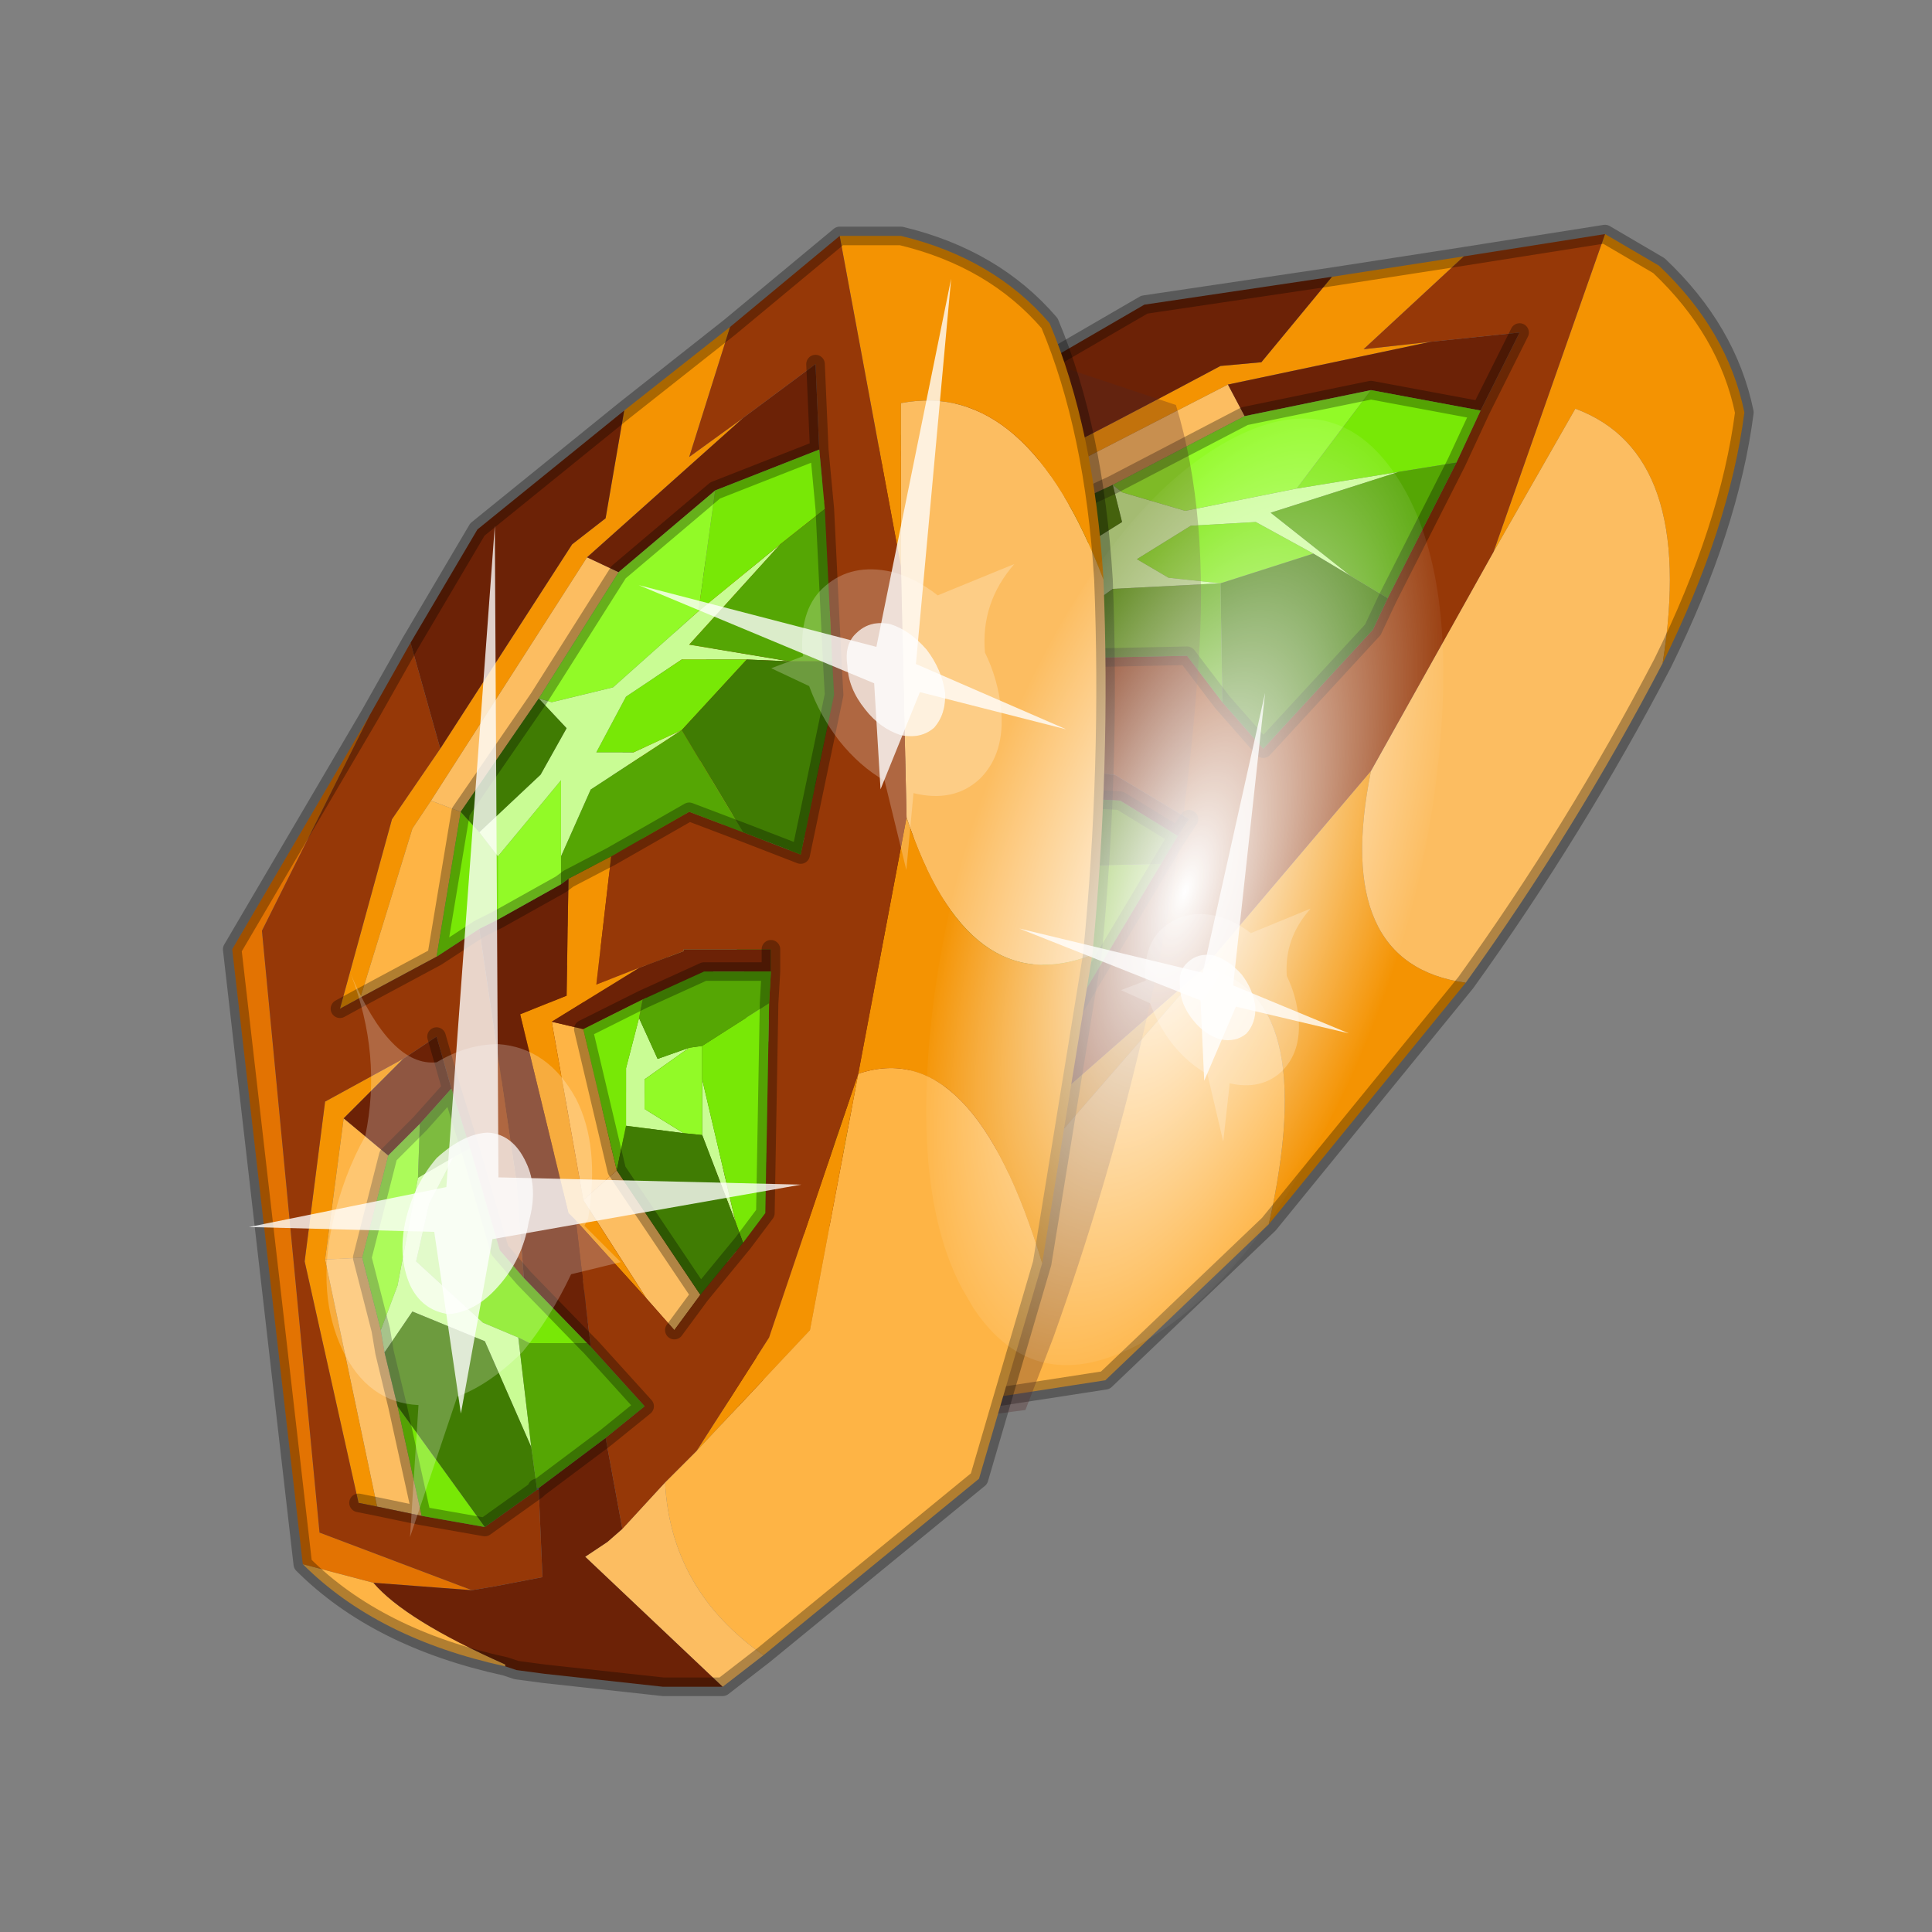 <?xml version="1.0" encoding="UTF-8" standalone="no"?>
<svg xmlns:xlink="http://www.w3.org/1999/xlink" height="520.0px" width="520.0px" xmlns="http://www.w3.org/2000/svg">
  <rect width="100%" height="100%" fill="#808080" stroke="none"/>
  <g transform="matrix(10.0, 0.0, 0.0, 10.0, 0.0, 0.0)">
    <use height="52.0" transform="matrix(1.0, 0.0, 0.0, 1.0, 0.0, 0.0)" width="52.0" xlink:href="#shape0"/>
    <use height="136.85" transform="matrix(-0.083, -0.004, 0.052, -0.186, 34.486, 37.025)" width="148.25" xlink:href="#sprite0"/>
    <use height="20.95" transform="matrix(-0.424, 0.196, 0.329, 0.581, 25.6, 7.5)" width="24.45" xlink:href="#sprite1"/>
    <use height="20.95" transform="matrix(-0.331, 0.153, 0.248, 0.437, 34.05, 18.65)" width="24.45" xlink:href="#sprite1"/>
    <use height="41.75" transform="matrix(0.652, 0.0, 0.0, 0.652, 6.7, 14.15)" width="22.8" xlink:href="#sprite2"/>
  </g>
  <defs>
    <g id="shape0" transform="matrix(1.0, 0.0, 0.0, 1.0, 0.0, 0.0)">
      <path d="M52.0 0.0 L52.0 52.0 0.0 52.0 0.0 0.0 52.0 0.0" fill="#795fa9" fill-opacity="0.0" fill-rule="evenodd" stroke="none"/>
      <path d="M19.35 31.45 L19.3 31.45 19.35 31.4 19.35 31.45 M19.3 31.4 L19.35 31.4 19.3 31.45 19.3 31.4" fill="#596162" fill-rule="evenodd" stroke="none"/>
      <path d="M44.75 17.85 Q42.4 22.35 39.45 26.45 35.85 25.95 36.9 20.75 L40.2 14.85 42.4 11.0 Q45.65 12.2 44.75 17.85 M22.3 38.3 L20.95 38.5 19.5 33.7 20.2 33.65 20.75 33.5 22.3 33.0 Q21.1 35.6 22.3 38.3 M16.25 30.5 L15.35 29.7 17.45 23.2 18.35 23.7 17.75 25.6 17.6 26.2 17.15 27.6 16.25 30.5 M26.05 13.95 L33.05 10.35 33.5 11.2 29.95 13.05 26.6 14.6 26.05 13.95 M25.7 29.1 L24.65 29.6 24.4 28.45 24.25 25.3 25.45 25.05 25.7 29.1" fill="#fcbd61" fill-rule="evenodd" stroke="none"/>
      <path d="M34.15 32.95 L29.75 37.15 22.3 38.3 Q21.1 35.6 22.3 33.0 L23.5 32.7 27.75 31.4 32.4 26.05 Q35.55 26.7 34.15 32.95 M16.15 35.15 Q13.55 32.7 12.8 30.05 L14.2 31.45 Q14.4 32.7 16.15 35.1 L16.15 35.15 M24.1 17.6 L21.8 17.6 25.25 14.35 26.05 13.95 26.6 14.6 24.1 17.6 M26.55 21.3 L25.45 25.05 24.25 25.3 25.9 20.7 26.55 21.3 M20.35 21.65 L18.35 23.7 17.45 23.2 19.8 20.15 20.35 21.65" fill="#feb445" fill-rule="evenodd" stroke="none"/>
      <path d="M35.85 7.45 L39.4 6.9 36.7 9.4 38.5 9.2 33.05 10.35 26.05 13.95 25.25 14.35 21.8 17.6 21.15 17.6 24.95 13.9 27.0 12.9 Q29.95 11.4 32.85 9.85 L33.95 9.75 35.85 7.45 M43.2 6.3 L44.65 7.15 Q46.5 8.9 46.95 11.1 46.55 14.2 44.75 17.85 45.65 12.2 42.4 11.0 L40.2 14.85 43.2 6.3 M39.45 26.45 L34.15 32.95 Q35.55 26.7 32.4 26.05 L27.75 31.4 23.5 32.7 26.7 31.05 32.4 26.05 36.9 20.75 Q35.85 25.95 39.45 26.45 M15.35 29.7 L14.95 29.4 16.95 23.0 19.55 19.55 21.95 19.55 19.8 20.15 17.45 23.2 15.35 29.7 M29.55 17.7 L27.5 20.5 28.7 20.65 25.9 20.7 24.25 25.3 24.4 28.45 23.8 25.7 23.75 25.45 25.3 20.15 26.65 20.35 28.25 17.65 29.55 17.7" fill="#f49302" fill-rule="evenodd" stroke="none"/>
      <path d="M12.8 30.05 L19.4 14.75 25.8 11.1 20.4 14.7 13.65 29.5 16.4 32.9 14.2 31.45 12.8 30.05" fill="#e37302" fill-rule="evenodd" stroke="none"/>
      <path d="M25.8 11.1 L27.7 10.0 27.0 12.9 24.95 13.9 21.15 17.6 21.8 17.6 24.1 17.6 25.45 17.6 22.95 23.95 21.8 26.35 21.65 25.4 22.35 22.55 22.65 21.0 23.0 19.55 21.95 19.55 19.55 19.55 16.95 23.0 14.95 29.4 15.35 29.7 16.25 30.5 17.6 31.65 19.3 31.45 19.35 31.45 18.2 33.55 17.0 33.1 16.4 32.9 13.65 29.5 20.4 14.7 25.8 11.1 M39.4 6.9 L43.2 6.3 40.2 14.85 36.9 20.75 32.4 26.05 26.7 31.05 23.5 32.7 22.3 33.0 20.75 33.5 21.55 31.2 22.9 30.95 22.45 28.85 Q23.05 27.3 23.8 25.7 L24.4 28.45 24.65 29.6 25.7 29.1 27.4 28.45 28.35 28.1 31.25 23.25 31.7 22.5 32.0 22.05 30.0 20.85 29.9 20.85 28.7 20.65 27.5 20.5 29.55 17.7 31.95 17.65 32.9 18.9 34.0 20.15 36.95 16.95 37.35 16.1 39.2 12.45 39.85 11.05 40.9 8.95 38.5 9.2 36.7 9.4 39.4 6.9" fill="#963807" fill-rule="evenodd" stroke="none"/>
      <path d="M27.7 10.0 L30.8 8.2 35.85 7.45 33.95 9.75 32.85 9.85 Q29.95 11.4 27.0 12.9 L27.7 10.0 M20.95 38.5 L19.6 37.7 17.0 35.85 16.35 35.35 16.15 35.15 16.15 35.1 Q14.4 32.7 14.2 31.45 L16.4 32.9 17.0 33.1 18.2 33.55 19.35 31.45 19.35 31.4 21.55 31.2 20.75 33.5 20.2 33.65 19.5 33.7 20.95 38.5 M21.95 19.55 L23.0 19.55 22.65 21.0 21.45 21.35 20.35 21.65 19.8 20.15 21.95 19.55 M21.8 26.35 L22.95 23.95 25.45 17.6 26.05 17.65 28.0 17.65 28.25 17.65 26.65 20.35 25.3 20.15 23.75 25.45 23.8 25.7 Q23.05 27.3 22.45 28.85 L22.45 28.7 21.8 26.35 M33.05 10.35 L38.5 9.2 40.9 8.95 39.85 11.05 36.9 10.5 33.5 11.2 33.05 10.35 M28.7 20.65 L29.9 20.85 30.0 20.85 32.0 22.05 31.7 22.5 30.15 21.55 28.35 21.45 26.55 21.3 25.9 20.7 28.7 20.65" fill="#6c2206" fill-rule="evenodd" stroke="none"/>
      <path d="M26.9 16.15 L26.75 15.35 29.0 14.8 30.2 14.05 29.95 13.05 30.2 13.25 31.9 13.75 34.9 13.15 37.65 12.7 34.2 13.8 36.35 15.5 35.35 14.9 33.8 14.05 32.05 14.15 30.6 15.05 31.45 15.55 32.85 15.7 29.95 15.85 28.35 17.0 29.4 15.25 26.9 16.15 M27.95 21.85 L27.9 23.0 28.8 23.15 27.3 23.35 26.9 24.05 27.55 25.1 26.25 24.2 27.05 22.85 27.95 21.85 M27.9 25.4 L28.65 24.1 27.45 27.9 27.9 25.4 M20.85 27.65 L19.7 30.4 20.1 27.3 18.75 25.6 17.6 26.2 17.75 25.6 18.75 24.8 20.65 22.55 21.8 22.55 20.6 23.3 19.5 24.5 20.25 26.85 20.85 27.65" fill="#c9fc94" fill-rule="evenodd" stroke="none"/>
      <path d="M26.05 17.65 L26.9 16.15 29.4 15.25 28.35 17.0 28.0 17.65 26.05 17.65 M29.95 13.05 L33.5 11.2 36.9 10.5 34.9 13.15 31.9 13.75 30.2 13.25 29.95 13.05 M28.8 23.15 L29.1 23.3 28.65 24.1 27.9 25.4 27.55 25.1 26.9 24.05 27.3 23.35 28.8 23.15 M21.45 21.35 L20.65 22.55 18.75 24.8 17.75 25.6 18.35 23.7 20.35 21.65 21.45 21.35" fill="#92fa27" fill-rule="evenodd" stroke="none"/>
      <path d="M17.6 31.65 L16.25 30.5 17.15 27.6 17.6 31.65 M22.35 22.55 L21.65 25.4 21.8 26.35 22.45 28.7 21.05 27.9 20.85 27.65 20.25 26.85 19.5 24.5 20.6 23.3 21.8 22.55 22.35 22.55 M25.45 17.6 L24.1 17.6 26.6 14.6 26.75 15.35 26.9 16.15 26.05 17.65 25.45 17.6 M36.9 10.5 L39.85 11.05 39.2 12.45 37.65 12.7 34.9 13.15 36.9 10.5 M31.25 23.25 L28.35 28.1 27.4 28.45 27.45 27.9 28.65 24.1 29.1 23.3 31.25 23.25 M35.35 14.9 L32.85 15.7 31.45 15.55 30.6 15.05 32.05 14.15 33.8 14.05 35.35 14.9 M28.35 21.45 L27.95 21.85 27.05 22.85 26.25 24.2 25.45 25.05 26.55 21.3 28.35 21.45" fill="#78e806" fill-rule="evenodd" stroke="none"/>
      <path d="M19.3 31.45 L17.6 31.65 17.15 27.6 17.6 26.2 18.75 25.6 20.1 27.3 19.7 30.4 19.3 31.4 19.3 31.45 M26.75 15.35 L26.6 14.6 29.95 13.05 30.2 14.05 29.0 14.8 26.75 15.35 M37.35 16.1 L36.95 16.95 34.0 20.15 32.9 18.9 32.85 15.7 35.35 14.9 36.35 15.5 37.35 16.1 M27.4 28.45 L25.7 29.1 25.45 25.05 26.25 24.2 27.55 25.1 27.9 25.4 27.45 27.9 27.4 28.45" fill="#407c03" fill-rule="evenodd" stroke="none"/>
      <path d="M22.65 21.0 L22.35 22.55 21.8 22.55 20.65 22.55 21.45 21.35 22.65 21.0 M39.2 12.45 L37.35 16.1 36.35 15.5 34.2 13.8 37.65 12.7 39.2 12.45 M32.9 18.9 L31.95 17.65 29.55 17.7 28.25 17.65 28.0 17.65 28.35 17.0 29.95 15.85 32.85 15.7 32.9 18.9 M31.7 22.5 L31.25 23.25 29.1 23.3 28.8 23.15 27.9 23.0 27.95 21.85 28.35 21.45 30.15 21.55 31.7 22.5 M22.45 28.85 L22.9 30.95 21.55 31.2 19.35 31.4 19.3 31.4 19.7 30.4 20.85 27.65 21.05 27.9 22.45 28.7 22.45 28.85" fill="#55a604" fill-rule="evenodd" stroke="none"/>
      <path d="M25.8 11.1 L27.7 10.0 30.8 8.2 35.85 7.45 39.4 6.9 43.2 6.3 44.65 7.15 Q46.5 8.9 46.95 11.1 46.55 14.2 44.75 17.85 42.4 22.35 39.45 26.45 L34.15 32.95 29.75 37.15 22.3 38.3 20.95 38.5 19.6 37.7 17.0 35.85 16.35 35.35 16.15 35.15 Q13.55 32.7 12.8 30.05 L19.4 14.75 25.8 11.1 M19.3 31.45 L17.6 31.65 16.25 30.5 15.35 29.7 14.95 29.4 M23.0 19.55 L22.65 21.0 22.35 22.55 21.65 25.4 21.8 26.35 M25.45 17.6 L24.1 17.6 21.8 17.6 21.15 17.6 M25.45 17.6 L26.05 17.65 28.0 17.65 28.25 17.65 29.55 17.7 M26.6 14.6 L24.1 17.6 M26.6 14.6 L29.95 13.05 33.5 11.2 M39.85 11.05 L40.9 8.95 M36.9 10.5 L39.85 11.05 39.2 12.45 37.35 16.1 36.95 16.95 34.0 20.15 32.9 18.9 31.95 17.65 29.55 17.7 M32.0 22.05 L31.7 22.5 31.25 23.25 28.35 28.1 27.4 28.45 25.7 29.1 24.65 29.6 M22.45 28.85 L22.9 30.95 21.55 31.2 M36.9 10.5 L33.5 11.2 M31.7 22.5 L30.15 21.55 28.35 21.45 26.55 21.3 25.45 25.05 25.7 29.1 M22.45 28.85 L22.45 28.7 21.8 26.35 M19.35 31.4 L21.55 31.2 M19.3 31.45 L19.35 31.4 M19.3 31.4 L19.3 31.45 M22.65 21.0 L21.45 21.35 20.35 21.65 M18.35 23.7 L20.35 21.65 M18.35 23.7 L17.75 25.6 17.6 26.2 17.15 27.6 16.25 30.5" fill="none" stroke="#000000" stroke-linecap="round" stroke-linejoin="round" stroke-opacity="0.302" stroke-width="0.5"/>
      <path d="M31.65 10.9 Q32.55 13.85 32.25 17.95 31.9 23.05 30.75 27.9 29.8 31.95 28.35 36.0 L27.6 37.95 20.45 38.9 19.0 38.1 Q17.6 37.15 16.5 36.2 L15.9 35.65 15.7 35.45 Q13.15 33.0 12.4 30.3 L19.3 15.15 28.8 9.95 31.65 10.9" fill="#502727" fill-opacity="0.302" fill-rule="evenodd" stroke="none"/>
      <path d="M14.5 40.1 L14.45 40.1 14.45 40.05 14.5 40.05 14.5 40.1 M14.5 40.05 L14.45 40.1 14.5 40.05" fill="#596162" fill-rule="evenodd" stroke="none"/>
      <path d="M29.7 15.6 Q29.9 20.65 29.4 25.7 26.05 27.0 24.4 22.0 L24.25 15.25 24.25 10.85 Q27.65 10.2 29.7 15.6 M20.55 44.55 L19.45 45.4 15.75 41.9 16.35 41.5 16.75 41.15 17.9 39.9 Q18.05 42.8 20.55 44.55 M12.4 21.85 L11.6 21.55 15.8 15.0 16.65 15.4 14.5 18.8 12.4 21.85 M11.35 40.8 L10.15 40.55 8.75 33.9 9.75 33.85 10.25 35.8 10.35 36.4 10.7 37.85 11.35 40.8 M18.85 34.85 L18.15 35.8 17.4 34.95 15.7 32.3 16.6 31.5 18.85 34.85" fill="#fcbd61" fill-rule="evenodd" stroke="none"/>
      <path d="M28.05 34.0 L26.35 39.8 20.55 44.55 Q18.05 42.8 17.9 39.9 L18.75 39.05 21.8 35.8 23.1 28.9 Q26.2 27.85 28.05 34.0 M13.6 44.85 Q10.15 44.1 8.15 42.1 L10.05 42.6 Q10.9 43.6 13.6 44.8 L13.6 44.85 M11.6 21.55 L12.4 21.85 11.75 25.75 9.7 26.85 11.1 22.3 11.6 21.55 M14.85 27.5 L15.7 27.7 16.6 31.5 15.7 32.3 14.85 27.5 M10.45 31.1 L9.75 33.85 8.75 33.9 9.25 30.1 10.45 31.1" fill="#feb445" fill-rule="evenodd" stroke="none"/>
      <path d="M16.8 11.05 L19.65 8.8 18.55 12.3 20.0 11.25 15.8 15.0 11.6 21.55 11.1 22.3 9.7 26.85 9.15 27.15 10.55 22.05 11.85 20.15 15.4 14.65 16.3 13.95 16.8 11.05 M22.6 6.35 L24.25 6.35 Q26.75 6.95 28.25 8.7 29.45 11.55 29.7 15.6 27.65 10.2 24.25 10.85 L24.25 15.25 22.6 6.35 M29.4 25.7 L28.05 34.0 Q26.2 27.85 23.1 28.9 L21.8 35.8 18.75 39.05 20.7 36.0 23.1 28.9 24.4 22.0 Q26.05 27.0 29.4 25.7 M10.15 40.55 L9.65 40.45 8.2 33.95 8.75 29.65 10.85 28.5 9.25 30.1 8.75 33.9 10.15 40.55 M15.3 23.65 L16.45 23.05 16.05 26.5 17.2 26.05 14.85 27.5 15.7 32.3 17.4 34.95 15.5 32.85 15.3 32.65 14.0 27.3 15.25 26.8 15.3 23.65" fill="#f49302" fill-rule="evenodd" stroke="none"/>
      <path d="M8.15 42.1 L6.25 25.55 9.95 19.25 7.05 25.05 8.6 41.25 12.7 42.8 10.05 42.6 8.15 42.1" fill="#e37302" fill-rule="evenodd" stroke="none"/>
      <path d="M19.65 8.8 L22.6 6.35 24.25 15.25 24.4 22.0 23.1 28.9 20.7 36.0 18.75 39.05 17.9 39.9 16.75 41.15 16.3 38.7 17.35 37.85 15.9 36.25 15.5 32.85 17.4 34.95 18.15 35.8 18.85 34.85 20.0 33.45 20.6 32.65 20.7 27.0 20.75 26.15 20.75 25.55 18.4 25.55 18.4 25.6 17.2 26.05 16.05 26.5 16.45 23.05 18.55 21.85 20.0 22.4 21.55 23.0 22.45 18.7 22.4 17.8 22.2 13.7 22.05 12.1 21.95 9.8 20.0 11.25 18.55 12.3 19.65 8.8 M9.95 19.25 L11.05 17.3 11.85 20.15 10.55 22.05 9.15 27.15 9.7 26.85 11.75 25.75 12.9 25.0 13.9 31.8 14.1 34.4 13.45 33.65 12.65 30.9 12.15 29.3 11.75 27.9 10.85 28.5 8.75 29.65 8.2 33.95 9.65 40.45 10.15 40.55 11.35 40.8 13.05 41.1 14.45 40.1 14.5 40.1 14.6 42.45 13.3 42.7 12.7 42.8 8.6 41.25 7.05 25.05 9.95 19.25" fill="#963807" fill-rule="evenodd" stroke="none"/>
      <path d="M11.05 17.3 L12.85 14.25 16.8 11.05 16.3 13.95 15.4 14.65 11.85 20.15 11.05 17.3 M19.45 45.4 L17.85 45.4 14.65 45.05 13.9 44.95 13.6 44.85 13.6 44.8 Q10.9 43.6 10.05 42.6 L12.7 42.8 13.3 42.7 14.6 42.45 14.5 40.1 14.5 40.05 16.3 38.7 16.75 41.15 16.35 41.5 15.75 41.9 19.45 45.4 M16.65 15.4 L15.8 15.0 20.0 11.25 21.95 9.8 22.05 12.1 19.25 13.2 16.65 15.4 M12.9 25.0 L13.4 24.75 15.1 23.8 15.3 23.65 15.25 26.8 14.0 27.3 15.3 32.65 15.5 32.85 15.9 36.25 15.8 36.15 14.1 34.4 13.9 31.8 12.9 25.0 M10.85 28.5 L11.75 27.9 12.15 29.3 11.3 30.25 10.45 31.1 9.25 30.1 10.85 28.5 M20.75 26.15 L18.95 26.15 17.3 26.9 15.7 27.7 14.85 27.5 17.2 26.05 18.4 25.6 18.4 25.55 20.75 25.55 20.75 26.15" fill="#6c2206" fill-rule="evenodd" stroke="none"/>
      <path d="M12.9 22.4 L14.55 20.85 15.25 19.6 14.5 18.8 14.85 18.9 16.5 18.5 18.8 16.45 21.0 14.65 18.55 17.35 21.25 17.8 20.1 17.75 18.35 17.75 16.85 18.75 16.05 20.25 17.05 20.25 18.35 19.65 15.9 21.25 15.1 23.05 15.1 21.0 13.4 23.05 12.9 22.4 M17.2 27.4 L17.7 28.5 18.55 28.2 17.35 29.05 17.35 29.85 18.4 30.5 16.85 30.3 16.85 28.75 17.2 27.4 M18.9 30.55 L18.9 29.05 19.8 32.9 18.9 30.55 M13.95 36.0 L14.3 38.95 13.05 36.1 11.1 35.3 10.35 36.4 10.25 35.8 10.7 34.6 11.25 31.7 12.2 31.15 11.55 32.4 11.2 33.95 13.0 35.6 13.95 36.0" fill="#c9fc94" fill-rule="evenodd" stroke="none"/>
      <path d="M14.5 18.8 L16.65 15.4 19.25 13.2 18.8 16.45 16.5 18.5 14.85 18.9 14.5 18.8 M13.4 24.75 L13.4 23.05 15.1 21.0 15.1 23.05 15.1 23.8 13.4 24.75 M18.55 28.2 L18.9 28.15 18.9 29.05 18.9 30.55 18.4 30.5 17.35 29.85 17.35 29.05 18.55 28.2 M11.3 30.25 L11.25 31.7 10.7 34.6 10.25 35.8 9.75 33.85 10.45 31.1 11.3 30.25" fill="#92fa27" fill-rule="evenodd" stroke="none"/>
      <path d="M11.75 25.75 L12.4 21.85 12.9 22.4 13.4 23.05 13.4 24.75 12.9 25.0 11.75 25.75 M18.8 16.45 L19.25 13.2 22.05 12.1 22.2 13.7 21.0 14.65 18.8 16.45 M13.05 41.1 L11.35 40.8 10.7 37.85 13.05 41.1 M12.65 30.9 L13.45 33.65 14.1 34.4 15.8 36.15 14.25 36.15 13.95 36.0 13.0 35.6 11.2 33.95 11.55 32.4 12.2 31.15 12.65 30.9 M20.1 17.75 L18.35 19.65 17.05 20.25 16.05 20.25 16.85 18.75 18.35 17.75 20.1 17.75 M17.3 26.9 L17.2 27.4 16.85 28.75 16.85 30.3 16.6 31.5 15.7 27.7 17.3 26.9 M18.9 28.15 L20.7 27.0 20.6 32.65 20.0 33.45 19.8 32.9 18.9 29.05 18.9 28.15" fill="#78e806" fill-rule="evenodd" stroke="none"/>
      <path d="M12.4 21.85 L14.5 18.8 15.25 19.6 14.55 20.85 12.9 22.4 12.4 21.85 M14.45 40.1 L13.05 41.1 10.7 37.85 10.35 36.4 11.1 35.3 13.05 36.1 14.3 38.95 14.45 40.05 14.45 40.1 M21.25 17.8 L22.4 17.8 22.45 18.7 21.55 23.0 20.0 22.4 18.35 19.65 20.1 17.75 21.25 17.8 M20.0 33.45 L18.85 34.85 16.6 31.5 16.85 30.3 18.4 30.5 18.9 30.55 19.8 32.9 20.0 33.45" fill="#407c03" fill-rule="evenodd" stroke="none"/>
      <path d="M15.1 23.8 L15.1 23.05 15.9 21.25 18.35 19.65 20.0 22.4 18.55 21.85 16.45 23.05 15.3 23.65 15.1 23.8 M12.15 29.3 L12.65 30.9 12.2 31.15 11.25 31.7 11.3 30.25 12.15 29.3 M22.4 17.8 L21.25 17.8 18.55 17.35 21.0 14.65 22.2 13.7 22.4 17.8 M20.75 26.15 L20.7 27.0 18.9 28.15 18.55 28.2 17.7 28.5 17.2 27.4 17.3 26.9 18.95 26.15 20.75 26.15 M15.9 36.25 L17.35 37.85 16.3 38.7 14.5 40.05 14.45 40.05 14.3 38.95 13.95 36.0 14.25 36.15 15.8 36.15 15.9 36.25" fill="#55a604" fill-rule="evenodd" stroke="none"/>
      <path d="M11.05 17.3 L12.85 14.25 16.8 11.05 19.65 8.8 22.6 6.35 24.25 6.35 Q26.75 6.95 28.25 8.7 29.45 11.55 29.7 15.6 29.9 20.65 29.4 25.7 L28.05 34.0 26.35 39.8 20.55 44.55 19.45 45.4 17.85 45.4 14.65 45.05 13.9 44.95 13.6 44.85 Q10.15 44.1 8.15 42.1 L6.25 25.55 9.95 19.25 11.05 17.3 M12.4 21.85 L14.5 18.8 16.65 15.4 M9.7 26.85 L11.75 25.75 12.4 21.85 M19.25 13.2 L16.65 15.4 M9.15 27.15 L9.7 26.85 M12.9 25.0 L13.4 24.75 15.1 23.8 15.3 23.65 16.45 23.05 18.55 21.85 20.0 22.4 21.55 23.0 22.45 18.7 22.4 17.8 22.2 13.7 22.05 12.1 21.95 9.8 M14.45 40.1 L13.05 41.1 11.35 40.8 10.15 40.55 9.65 40.45 M11.75 27.9 L12.15 29.3 12.65 30.9 13.45 33.65 14.1 34.4 M12.9 25.0 L11.75 25.75 M19.25 13.2 L22.05 12.1 M20.7 27.0 L20.75 26.15 18.95 26.15 17.3 26.9 M20.7 27.0 L20.6 32.65 20.0 33.45 18.85 34.85 18.15 35.8 M15.9 36.25 L17.35 37.85 16.3 38.7 M20.75 26.15 L20.75 25.55 M15.7 27.7 L17.3 26.9 M15.9 36.25 L15.8 36.15 14.1 34.4 M14.5 40.05 L16.3 38.7 M18.85 34.85 L16.6 31.5 15.7 27.7 M14.45 40.05 L14.45 40.1 14.5 40.05 M12.15 29.3 L11.3 30.25 10.45 31.1 M9.75 33.85 L10.45 31.1 M9.75 33.85 L10.25 35.8 10.35 36.4 10.7 37.85 11.35 40.8" fill="none" stroke="#000000" stroke-linecap="round" stroke-linejoin="round" stroke-opacity="0.302" stroke-width="0.5"/>
    </g>
    <g id="sprite0" transform="matrix(1.0, 0.0, 0.0, 1.0, 73.5, 65.0)">
      <use height="136.85" transform="matrix(1.0, 0.0, 0.0, 1.0, -73.5, -65.0)" width="148.25" xlink:href="#shape1"/>
    </g>
    <g id="shape1" transform="matrix(1.0, 0.0, 0.0, 1.0, 73.5, 65.0)">
      <path d="M36.65 -54.65 Q60.05 -42.0 69.75 -17.95 80.55 8.9 68.0 34.1 55.45 59.35 26.8 68.2 -1.8 77.05 -29.7 64.3 -57.6 51.6 -68.45 24.75 -79.3 -2.05 -66.75 -27.25 L-66.7 -27.3 Q-54.1 -52.5 -25.5 -61.4 3.1 -70.2 31.0 -57.5 L36.65 -54.65" fill="url(#gradient0)" fill-rule="evenodd" stroke="none"/>
    </g>
    <radialGradient cx="0" cy="0" gradientTransform="matrix(0.091, 0.0, 0.0, 0.091, 0.6, 3.4)" gradientUnits="userSpaceOnUse" id="gradient0" r="819.2" spreadMethod="pad">
      <stop offset="0.0" stop-color="#ffffff"/>
      <stop offset="1.0" stop-color="#ffffff" stop-opacity="0.0"/>
    </radialGradient>
    <g id="sprite1" transform="matrix(1.0, 0.0, 0.0, 1.0, 0.0, 0.0)">
      <use height="20.95" transform="matrix(1.0, 0.0, 0.0, 1.0, 0.0, 0.0)" width="24.45" xlink:href="#shape2"/>
    </g>
    <g id="shape2" transform="matrix(1.0, 0.0, 0.0, 1.0, 0.0, 0.0)">
      <path d="M14.85 11.4 Q15.8 11.6 16.25 12.45 16.85 13.3 16.6 14.35 16.4 15.3 15.55 15.9 14.65 16.4 13.65 16.2 12.65 15.9 12.1 15.1 11.6 14.2 11.8 13.2 12.1 12.2 12.9 11.65 13.8 11.15 14.85 11.4" fill="#ffffff" fill-opacity="0.788" fill-rule="evenodd" stroke="none"/>
      <path d="M14.85 11.4 Q13.8 11.15 12.9 11.65 12.1 12.2 11.8 13.2 11.6 14.2 12.1 15.1 12.65 15.9 13.65 16.2 14.65 16.4 15.55 15.9 16.4 15.3 16.6 14.35 16.85 13.3 16.25 12.45 15.8 11.6 14.85 11.4 M18.2 11.35 L20.15 11.25 18.75 12.55 Q19.05 13.8 18.8 15.05 18.5 16.35 17.65 17.3 L19.1 20.95 16.55 18.25 Q14.8 19.3 12.8 18.85 10.8 18.35 9.75 16.65 9.05 15.5 8.95 14.3 7.75 12.4 4.95 11.55 L9.7 11.4 Q10.3 10.4 11.35 9.75 13.1 8.75 15.1 9.15 16.95 9.5 18.1 11.15 L18.2 11.35" fill="#ffffff" fill-opacity="0.235" fill-rule="evenodd" stroke="none"/>
      <path d="M15.4 13.55 L18.1 17.55 13.35 14.65 7.05 18.5 12.75 13.55 0.0 0.0 14.25 12.25 24.45 5.95 15.4 13.55" fill="#ffffff" fill-opacity="0.788" fill-rule="evenodd" stroke="none"/>
    </g>
    <g id="sprite2" transform="matrix(1.0, 0.0, 0.0, 1.0, 0.0, 0.0)">
      <use height="41.75" transform="matrix(1.0, 0.0, 0.0, 1.0, 0.0, 0.0)" width="22.8" xlink:href="#shape3"/>
    </g>
    <g id="shape3" transform="matrix(1.0, 0.0, 0.0, 1.0, 0.0, 0.0)">
      <path d="M11.45 26.3 Q11.95 27.35 11.55 28.75 11.3 30.3 10.25 31.45 9.35 32.45 8.25 32.55 7.15 32.4 6.65 31.35 6.15 30.2 6.45 28.75 6.8 27.2 7.75 26.1 8.85 25.1 9.85 25.05 10.9 25.1 11.45 26.3" fill="#ffffff" fill-opacity="0.788" fill-rule="evenodd" stroke="none"/>
      <path d="M11.45 26.3 Q10.9 25.1 9.85 25.05 8.85 25.1 7.75 26.1 6.8 27.2 6.45 28.75 6.15 30.2 6.65 31.35 7.15 32.4 8.25 32.55 9.35 32.45 10.25 31.45 11.3 30.3 11.55 28.75 11.95 27.35 11.45 26.3 M13.85 28.9 L15.35 30.4 13.3 30.9 Q12.45 32.7 11.3 34.1 9.95 35.45 8.6 35.95 L6.65 41.75 7.0 36.3 Q4.9 36.2 3.85 34.0 2.8 31.75 3.45 28.8 3.9 26.8 4.8 25.2 5.5 21.85 4.2 18.5 5.85 22.35 7.75 22.15 9.0 21.4 10.3 21.4 12.35 21.55 13.5 23.65 14.5 25.6 14.0 28.6 L13.85 28.9" fill="#ffffff" fill-opacity="0.235" fill-rule="evenodd" stroke="none"/>
      <path d="M10.05 29.45 L8.75 36.65 7.65 29.15 0.0 28.95 8.15 27.3 10.15 0.0 10.3 26.9 22.8 27.2 10.05 29.45" fill="#ffffff" fill-opacity="0.788" fill-rule="evenodd" stroke="none"/>
    </g>
  </defs>
</svg>
